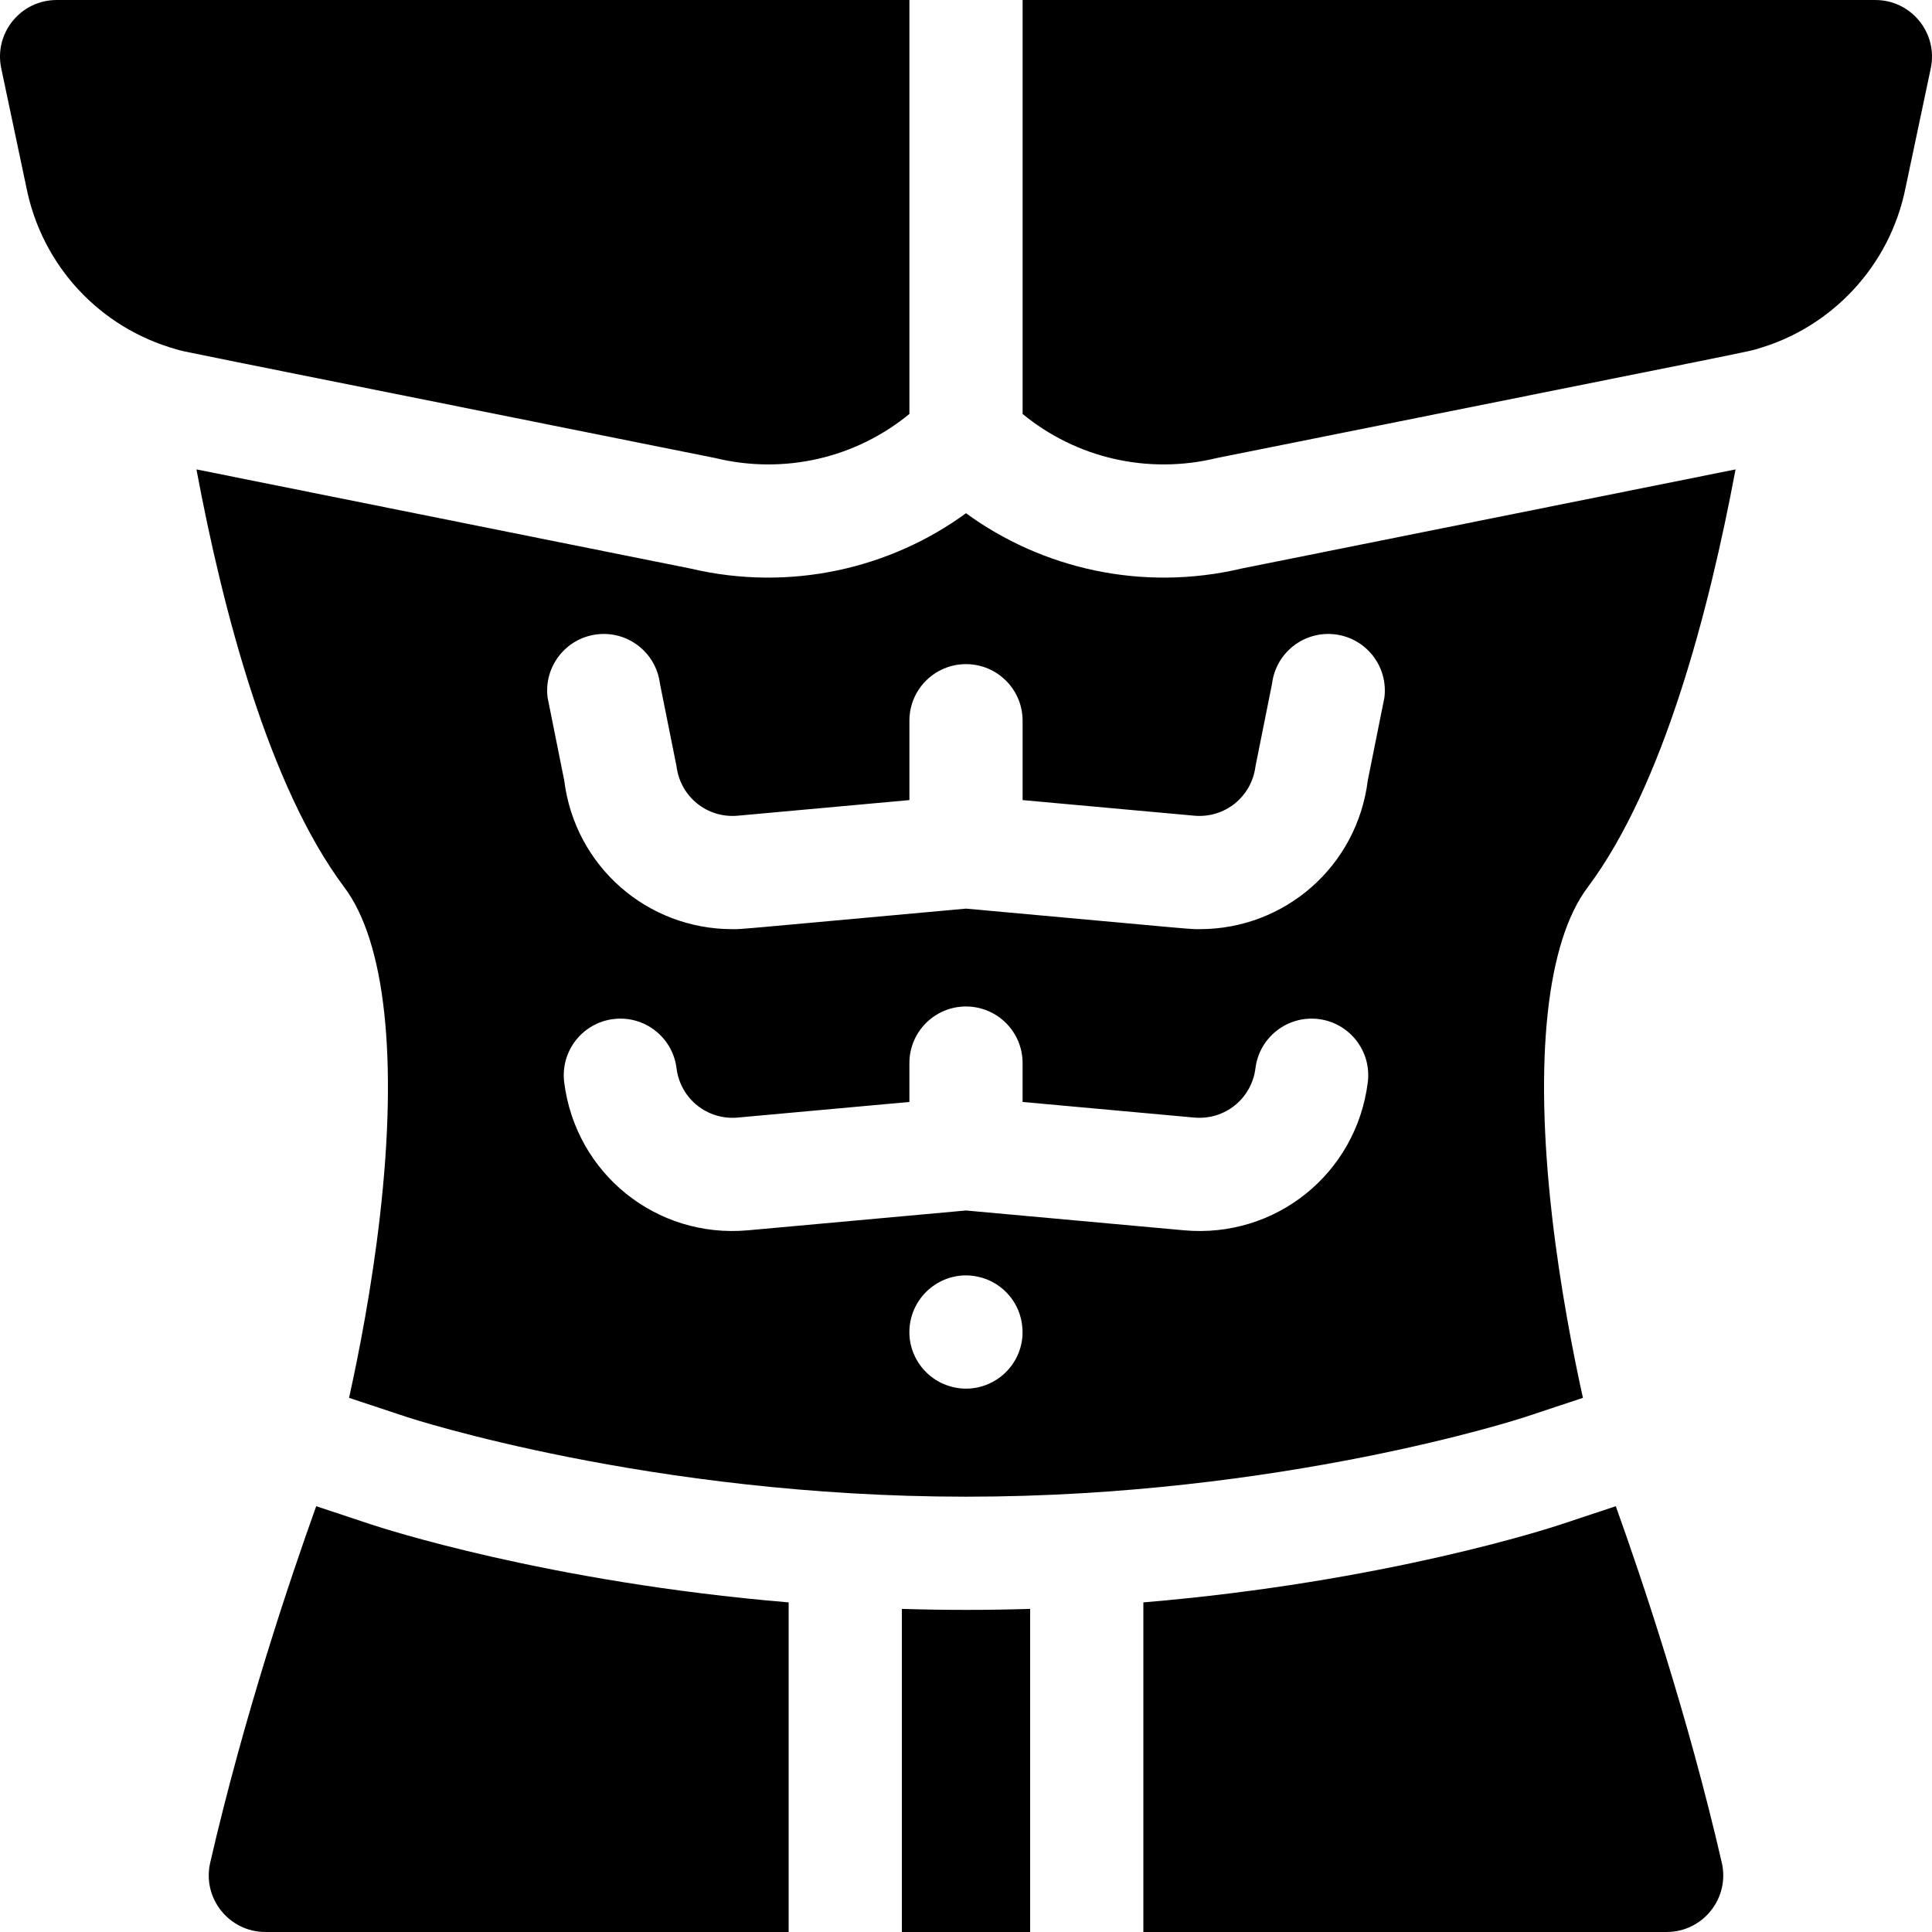 <svg id="Capa_1" enable-background="new 0 0 512.01 512.01" height="512" viewBox="0 0 512.01 512.01" width="512" xmlns="http://www.w3.org/2000/svg"><g><path d="m256.005 136.015c-20.074 14.65-46.609 20.891-73.01 14.66l-130.932-26.275c6.987 37.362 19.182 84.083 39.214 110.787 10.844 14.458 14.187 45.393 9.413 87.103-2.163 18.896-5.57 36.34-8.183 48.161l15.489 5.137c.646.214 64.449 21.058 148.008 21.059 83.559 0 147.362-20.844 147.997-21.054l15.5-5.141c-2.613-11.822-6.021-29.267-8.183-48.162-4.773-41.71-1.431-72.645 9.412-87.102 20.033-26.705 32.229-73.426 39.215-110.788l-130.932 26.275c-26.424 6.237-52.968-.035-73.008-14.66zm14.93 218.471c-.884 8.51-8.449 14.259-16.41 13.45-8.484-.899-14.264-8.389-13.45-16.4.93-8.981 9.395-14.989 17.86-13.23 6.943 1.311 12.685 7.79 12 16.18zm91.551-67.672c-3.027 24.225-24.447 41.443-48.726 39.234l-57.756-5.25-57.755 5.25c-24.314 2.212-45.704-15.044-48.727-39.234-1.027-8.221 4.804-15.717 13.023-16.744 8.228-1.027 15.717 4.803 16.744 13.023 1.009 8.07 8.146 13.825 16.243 13.078l45.471-4.134v-10.302c0-8.284 6.716-15 15-15s15 6.716 15 15v10.302l45.472 4.134c8.109.738 15.233-5.009 16.242-13.078 1.027-8.22 8.521-14.05 16.744-13.023 8.222 1.027 14.053 8.523 13.025 16.744zm-25.365-105.668c1.027-8.221 8.519-14.047 16.744-13.023 8.221 1.027 14.052 8.524 13.023 16.744l-4.402 21.947c-2.85 22.808-22.013 39.425-44.54 39.425-2.983 0 .765.26-61.941-5.441-62.54 5.685-58.952 5.441-61.94 5.441-22.528 0-41.691-16.617-44.541-39.425l-4.402-21.947c-1.028-8.22 4.803-15.717 13.023-16.744 8.211-1.026 15.717 4.803 16.744 13.023l4.402 21.947c1.009 8.07 8.146 13.832 16.243 13.078l45.471-4.134v-21.032c0-8.284 6.716-15 15-15s15 6.716 15 15v21.032l45.472 4.134c8.109.736 15.233-5.01 16.242-13.078z"/><path d="m46.864 92.61c2.833.785-9.277-1.711 142.571 28.755 18.573 4.527 37.479-.086 51.57-11.66v-109.7h-226c-9.535 0-16.642 8.786-14.677 18.098l6.642 31.468c4.092 20.727 19.356 37.329 39.894 43.039z"/><path d="m239.005 426.381v85.625h34v-85.625c-11.314.348-22.37.358-34 0z"/><path d="m428.211 399.17-14.753 4.893c-2.233.744-46.339 15.221-110.452 20.596v87.347h138.68c9.635 0 16.78-8.973 14.617-18.365-8.961-38.914-21.118-75.047-28.092-94.471z"/><path d="m497.005.005h-226v109.7c14.185 11.651 33.113 16.158 51.57 11.66 151.498-30.396 140.172-27.997 144.055-29.193 18.483-5.574 34.204-21.299 38.41-42.602l6.642-31.468c1.969-9.329-5.162-18.097-14.677-18.097z"/><path d="m209.005 424.658c-64.114-5.376-108.222-19.853-110.473-20.603l-14.732-4.886c-6.975 19.424-19.132 55.558-28.092 94.471-2.162 9.39 4.98 18.365 14.617 18.365h138.68z"/></g></svg>